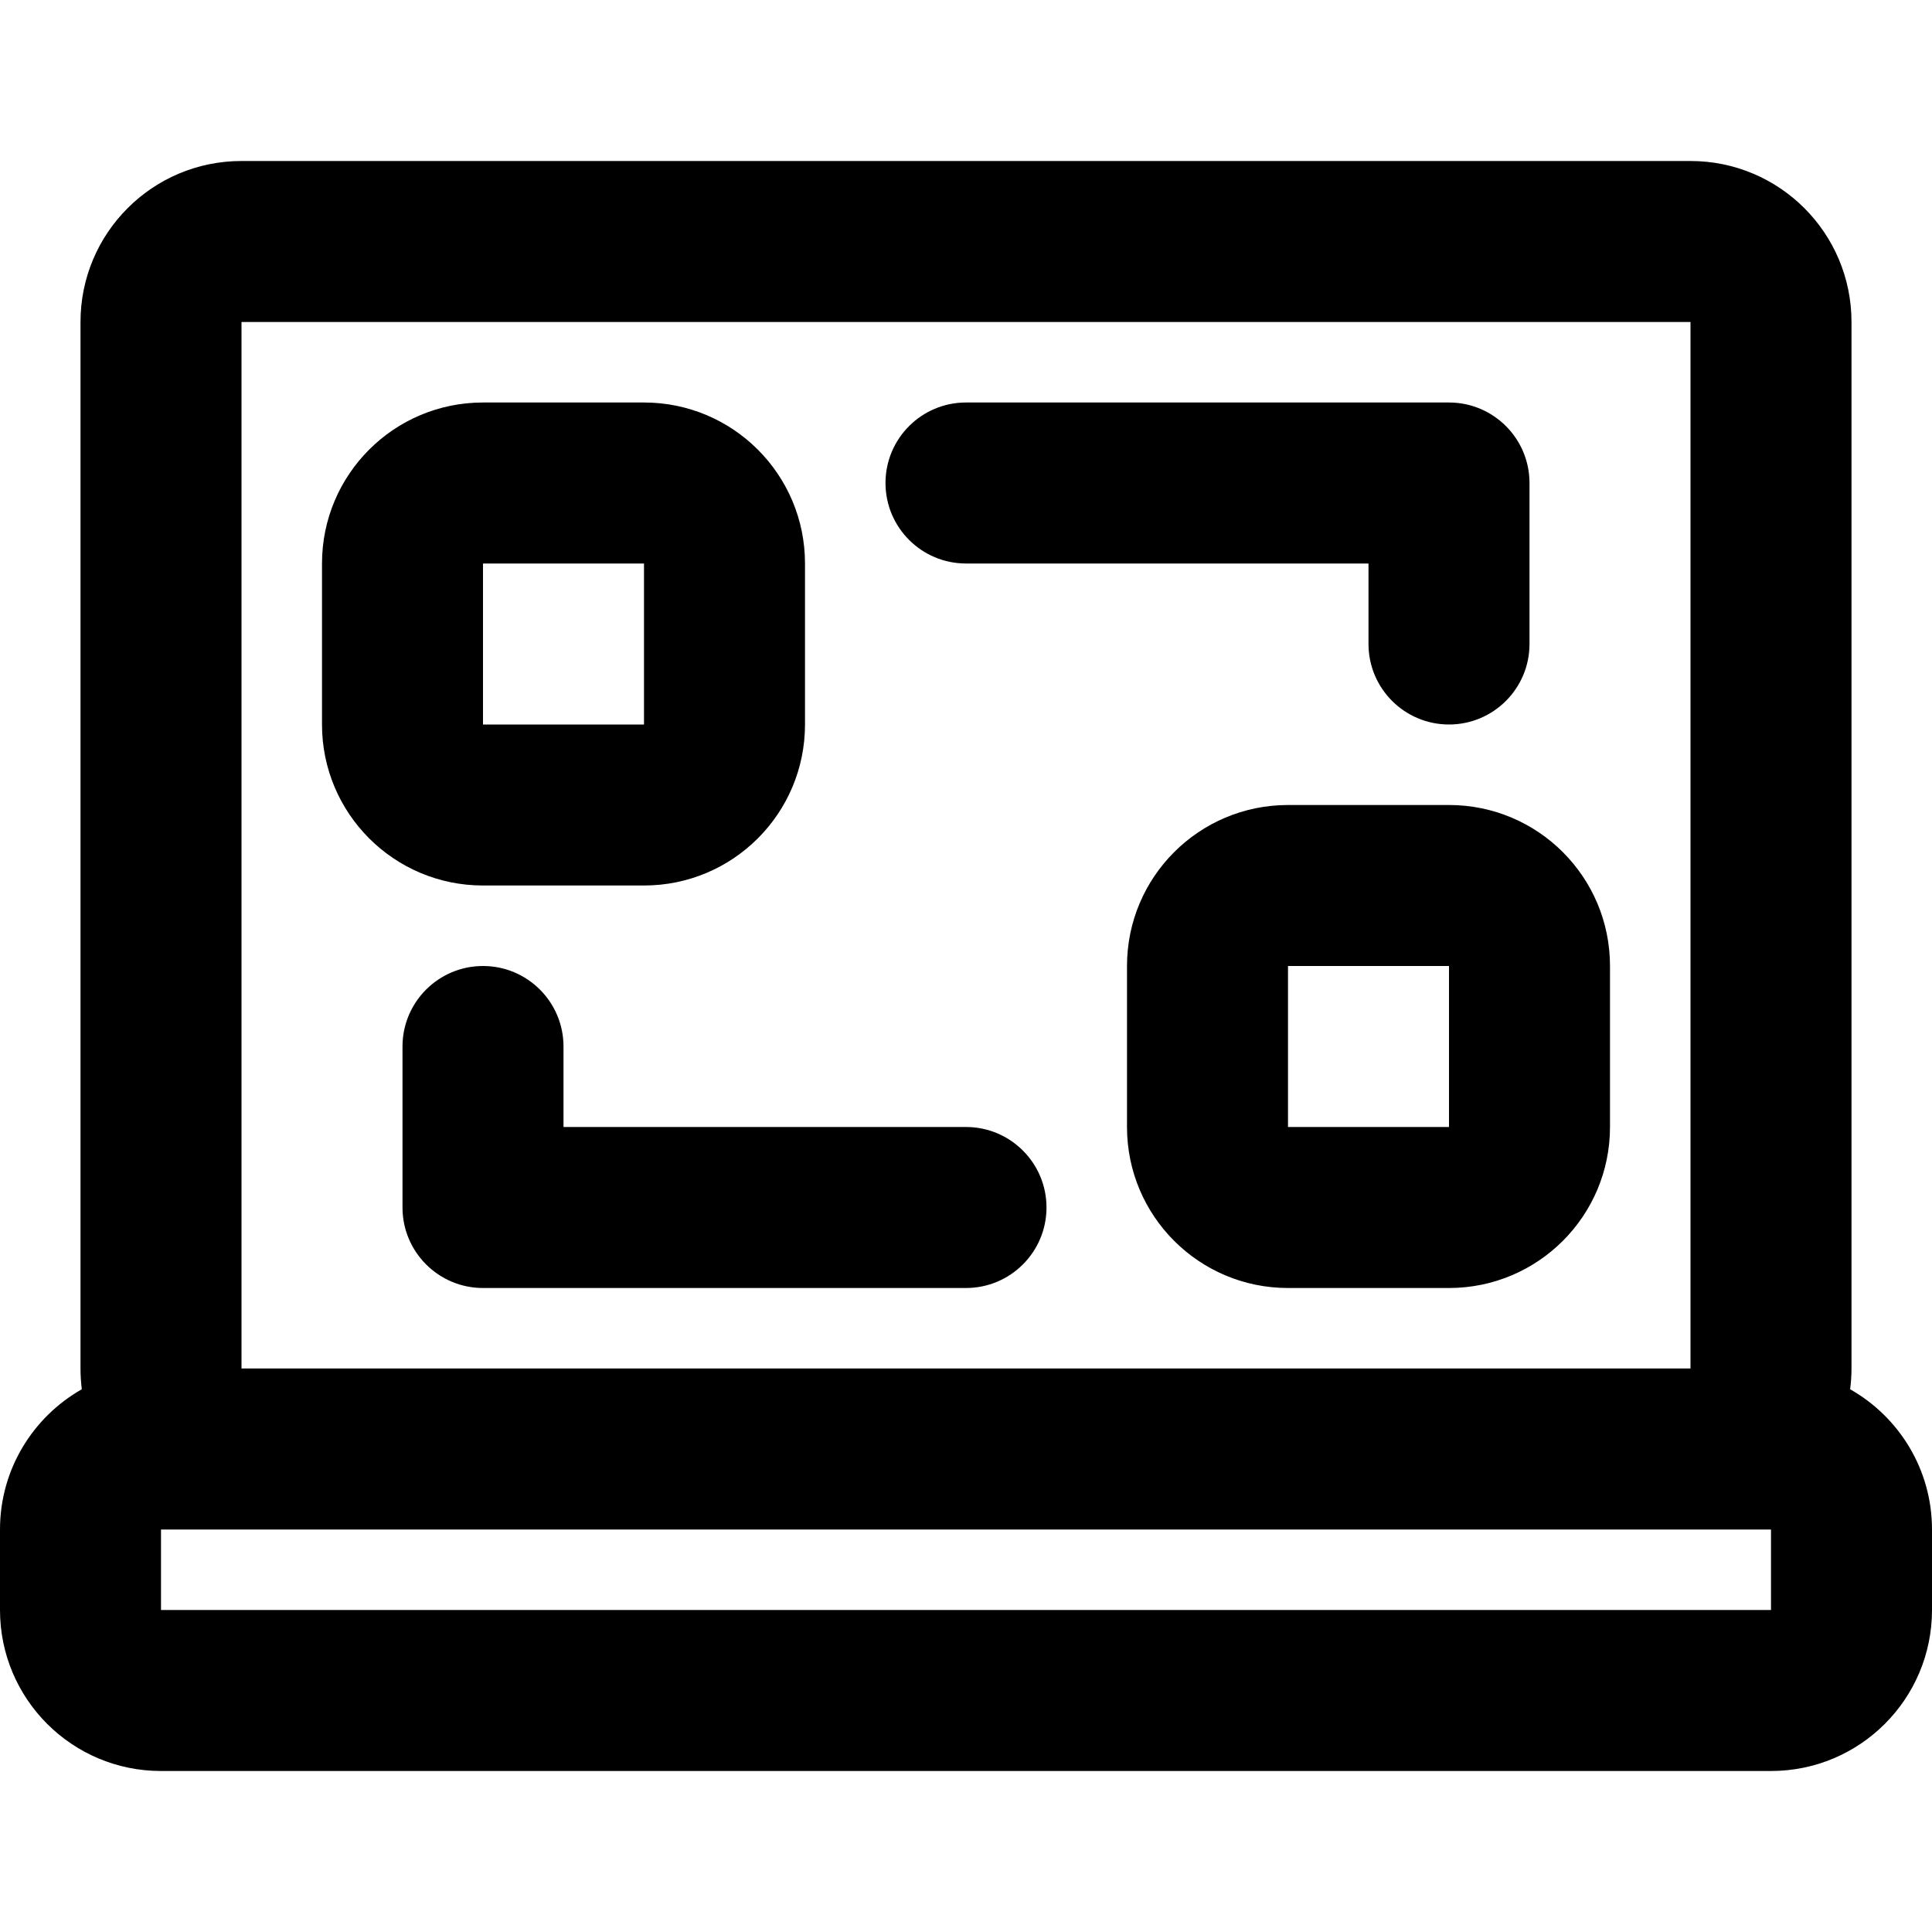 <svg width="24" height="24" viewBox="0 0 24 24" fill="none" xmlns="http://www.w3.org/2000/svg">
<path fill-rule="evenodd" clip-rule="evenodd" d="M3 2C1.895 2 1 2.895 1 4V17C1 17.087 1.006 17.174 1.016 17.258C0.41 17.602 0 18.253 0 19V20C0 21.105 0.895 22 2 22H22C23.105 22 24 21.105 24 20V19C24 18.253 23.59 17.602 22.983 17.258C22.994 17.174 23 17.087 23 17V4C23 2.895 22.105 2 21 2H3ZM21 17V4H3V17H21ZM3 19H2V20H22V19H21H3ZM4 7C4 5.895 4.895 5 6 5H8C9.105 5 10 5.895 10 7V9C10 10.105 9.105 11 8 11H6C4.895 11 4 10.105 4 9V7ZM8 7H6V9H8V7ZM16 10C14.895 10 14 10.895 14 12V14C14 15.105 14.895 16 16 16H18C19.105 16 20 15.105 20 14V12C20 10.895 19.105 10 18 10H16ZM11 6C11 5.448 11.448 5 12 5H18C18.552 5 19 5.448 19 6V8C19 8.552 18.552 9 18 9C17.448 9 17 8.552 17 8V7H12C11.448 7 11 6.552 11 6ZM12 16C12.552 16 13 15.552 13 15C13 14.448 12.552 14 12 14H7V13C7 12.448 6.552 12 6 12C5.448 12 5 12.448 5 13V15C5 15.552 5.448 16 6 16H12ZM18 12V14H16V12H18Z" fill="black"/>
</svg>
